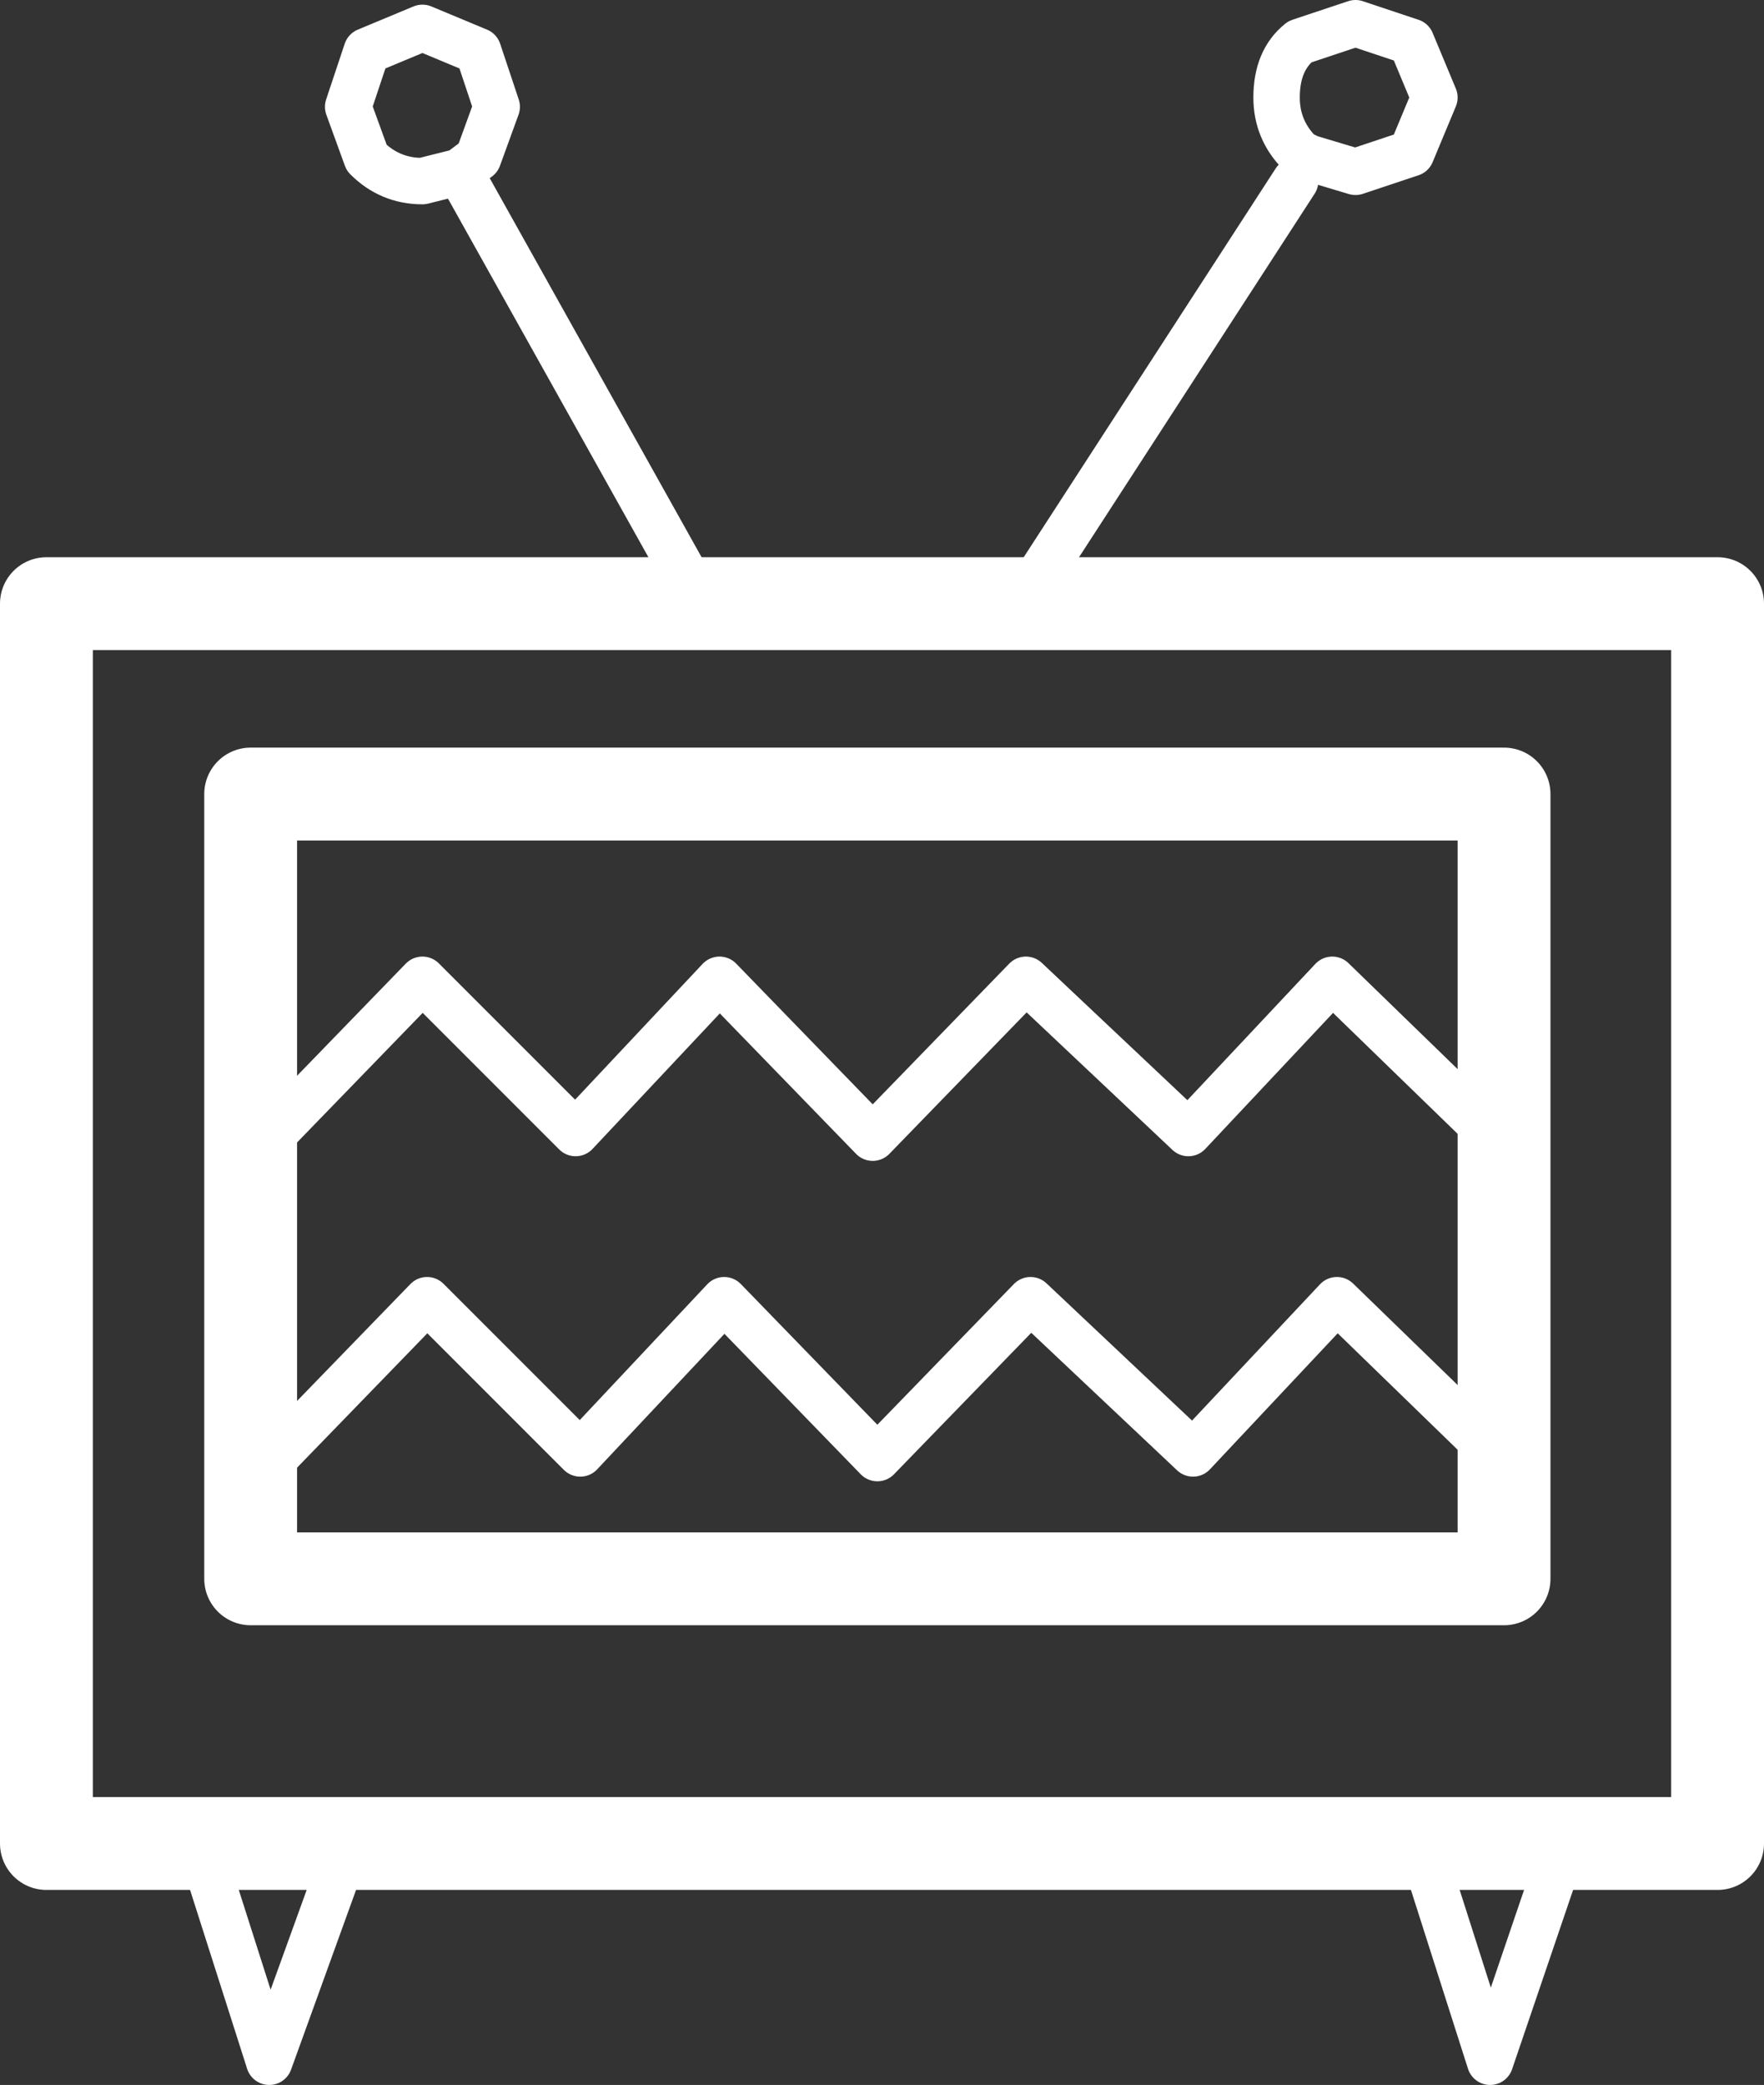 <?xml version="1.0" encoding="UTF-8" standalone="no"?>
<svg xmlns:xlink="http://www.w3.org/1999/xlink" height="22.45px" width="19.0px" xmlns="http://www.w3.org/2000/svg">
  <rect width="100%" height="100%" fill="#333333" stroke="none"/>
  <g transform="matrix(1.0, 0.0, 0.0, 1.0, 2.75, 2.05)">
    <path d="M4.8 4.45 L8.25 4.45 15.75 4.45 15.75 17.8 14.1 17.8 12.55 17.8 1.0 17.8 -0.6 17.8 -2.25 17.8 -2.25 4.45 4.8 4.45 M13.45 6.5 L-0.05 6.5 -0.05 14.95 13.45 14.95 13.45 6.5" fill="none" stroke="#ffffff" stroke-linecap="round" stroke-linejoin="round" stroke-width="1.0"/>
    <path d="M2.2 -0.2 L1.8 -0.1 Q1.45 -0.1 1.2 -0.35 L1.0 -0.9 1.2 -1.5 1.8 -1.75 2.4 -1.5 2.6 -0.9 2.4 -0.35 2.2 -0.2 M8.25 4.45 L11.2 -0.1 M11.85 -1.8 L12.45 -1.6 12.7 -1.0 12.45 -0.4 11.85 -0.2 11.35 -0.35 11.25 -0.4 Q11.0 -0.65 11.0 -1.0 11.0 -1.4 11.25 -1.6 L11.85 -1.8 M14.1 17.8 L13.3 20.15 12.55 17.8 M1.0 17.8 L0.15 20.15 -0.6 17.8" fill="none" stroke="#ffffff" stroke-linecap="round" stroke-linejoin="round" stroke-width="0.5"/>
    <path d="M2.2 -0.2 L4.8 4.45 Z" fill="none" stroke="#ffffff" stroke-linecap="round" stroke-linejoin="round" stroke-width="0.5"/>
    <path d="M0.2 10.15 L1.8 8.5 3.45 10.15 5.0 8.5 6.65 10.2 8.3 8.5 10.05 10.15 11.6 8.5 13.3 10.15" fill="none" stroke="#ffffff" stroke-linecap="round" stroke-linejoin="round" stroke-width="0.5"/>
    <path d="M0.25 13.6 L1.85 11.95 3.5 13.6 5.05 11.95 6.7 13.65 8.35 11.95 10.1 13.6 11.65 11.95 13.35 13.6" fill="none" stroke="#ffffff" stroke-linecap="round" stroke-linejoin="round" stroke-width="0.5"/>
  </g>
</svg>
